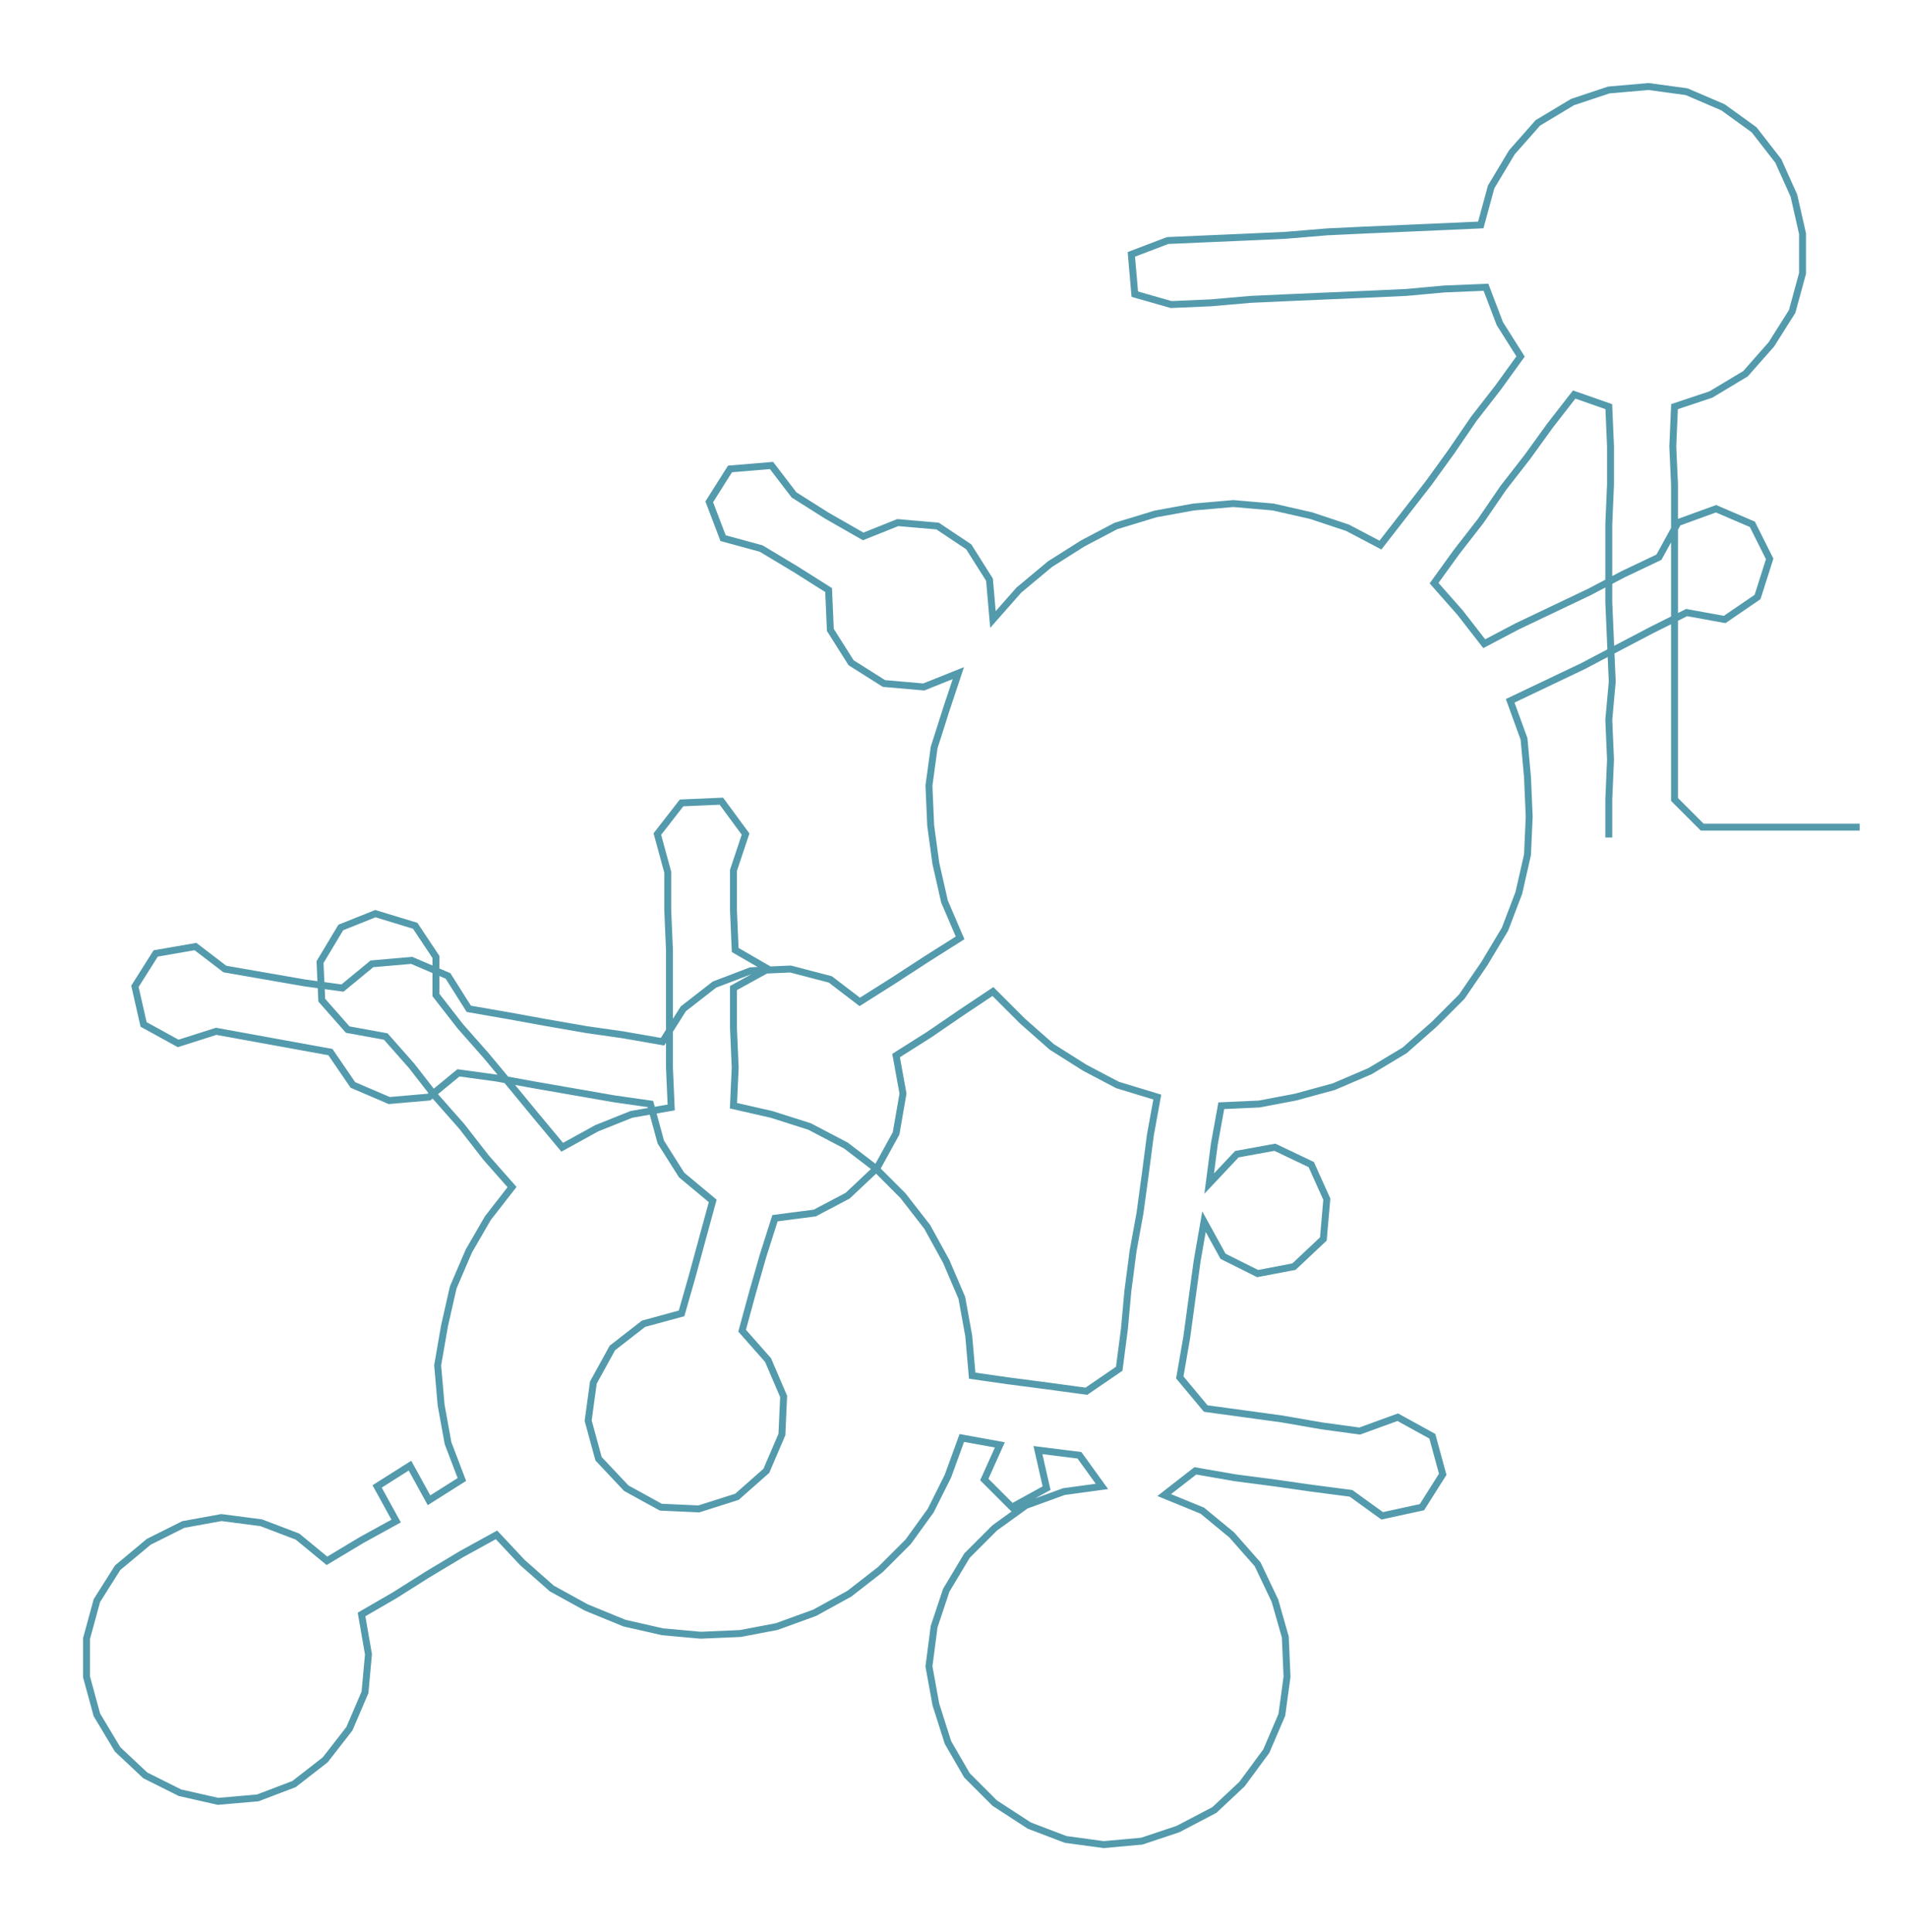 <ns0:svg xmlns:ns0="http://www.w3.org/2000/svg" width="296.235px" height="300px" viewBox="0 0 1102.39 1116.4"><ns0:path style="stroke:#539aac;stroke-width:4px;fill:none;" d="M930 484 L930 484 L930 462 L931 439 L930 416 L932 394 L931 371 L930 348 L930 326 L930 303 L931 280 L931 258 L930 235 L910 228 L896 246 L883 264 L869 282 L856 301 L842 319 L829 337 L844 354 L858 372 L877 362 L898 352 L919 342 L938 332 L959 322 L970 302 L992 294 L1013 303 L1023 323 L1016 345 L997 358 L975 354 L955 364 L934 375 L915 385 L894 395 L873 405 L881 427 L883 449 L884 472 L883 494 L878 516 L870 537 L858 557 L845 576 L829 592 L812 607 L792 619 L771 628 L749 634 L728 638 L706 639 L702 661 L699 684 L715 667 L737 663 L758 673 L767 693 L765 716 L748 732 L727 736 L707 726 L696 706 L692 729 L689 751 L686 773 L682 796 L697 814 L719 817 L741 820 L764 824 L786 827 L808 819 L828 830 L834 852 L822 871 L799 876 L781 863 L758 860 L737 857 L714 854 L691 850 L673 864 L695 873 L712 887 L727 904 L737 925 L743 946 L744 969 L741 991 L732 1012 L718 1031 L702 1046 L681 1057 L660 1064 L638 1066 L616 1063 L595 1055 L575 1042 L559 1026 L548 1007 L541 985 L537 963 L540 940 L547 919 L559 899 L575 883 L593 870 L615 862 L637 859 L624 841 L600 838 L605 860 L585 871 L569 855 L578 835 L556 831 L548 853 L538 873 L525 891 L509 907 L491 921 L471 932 L449 940 L428 944 L405 945 L383 943 L361 938 L339 929 L319 918 L302 903 L287 887 L267 898 L247 910 L228 922 L209 933 L213 956 L211 978 L202 999 L188 1017 L170 1031 L149 1039 L126 1041 L104 1036 L84 1026 L68 1011 L56 991 L50 969 L50 947 L56 925 L68 906 L86 891 L106 881 L128 877 L151 880 L172 888 L189 902 L209 890 L229 879 L218 859 L237 847 L248 867 L267 855 L259 834 L255 812 L253 789 L257 766 L262 744 L271 723 L282 704 L296 686 L281 669 L267 651 L252 634 L238 616 L223 599 L201 595 L186 578 L185 556 L197 536 L217 528 L240 535 L252 553 L252 575 L266 593 L281 610 L296 628 L310 645 L325 663 L345 652 L365 644 L388 640 L387 617 L387 594 L387 572 L387 549 L386 526 L386 504 L380 482 L394 464 L417 463 L431 482 L424 503 L424 526 L425 549 L444 560 L424 571 L424 594 L425 617 L424 639 L446 644 L468 651 L489 662 L506 675 L522 691 L536 709 L547 729 L556 750 L560 772 L562 795 L583 798 L606 801 L628 804 L647 791 L650 768 L652 746 L655 723 L659 701 L662 679 L665 656 L669 634 L646 627 L627 617 L608 605 L591 590 L574 573 L556 585 L537 598 L518 610 L522 632 L518 655 L507 675 L490 691 L471 701 L448 704 L441 726 L435 747 L429 769 L444 786 L453 807 L452 829 L443 850 L426 865 L404 872 L382 871 L362 860 L346 843 L340 821 L343 799 L354 779 L372 765 L394 759 L400 738 L406 716 L412 694 L394 679 L382 660 L376 638 L355 635 L332 631 L309 627 L287 623 L265 620 L248 634 L225 636 L204 627 L191 608 L169 604 L147 600 L125 596 L103 603 L83 592 L78 570 L90 551 L113 547 L130 560 L153 564 L176 568 L198 571 L215 557 L238 555 L259 564 L271 583 L294 587 L316 591 L339 595 L360 598 L383 602 L395 583 L413 569 L434 561 L457 560 L480 566 L497 579 L516 567 L536 554 L555 542 L546 521 L541 499 L538 477 L537 454 L540 432 L547 410 L554 389 L534 397 L511 395 L492 383 L480 364 L479 341 L460 329 L440 317 L418 311 L410 290 L422 271 L446 269 L459 286 L478 298 L499 310 L519 302 L542 304 L560 316 L572 335 L574 358 L589 341 L607 326 L626 314 L645 304 L668 297 L690 293 L713 291 L736 293 L758 298 L779 305 L798 315 L812 297 L826 279 L839 261 L852 242 L866 224 L879 206 L867 187 L859 166 L835 167 L813 169 L791 170 L768 171 L745 172 L723 173 L700 175 L677 176 L656 170 L654 147 L675 139 L698 138 L721 137 L743 136 L767 134 L788 133 L811 132 L834 131 L856 130 L862 108 L874 88 L889 71 L909 59 L930 52 L953 50 L975 53 L996 62 L1014 75 L1028 93 L1037 113 L1042 135 L1042 158 L1036 180 L1024 199 L1009 216 L989 228 L968 235 L967 258 L968 280 L968 303 L968 326 L968 348 L968 371 L968 394 L968 416 L968 439 L968 462 L984 478 L1007 478 L1029 478 L1052 478 L1075 478" /></ns0:svg>